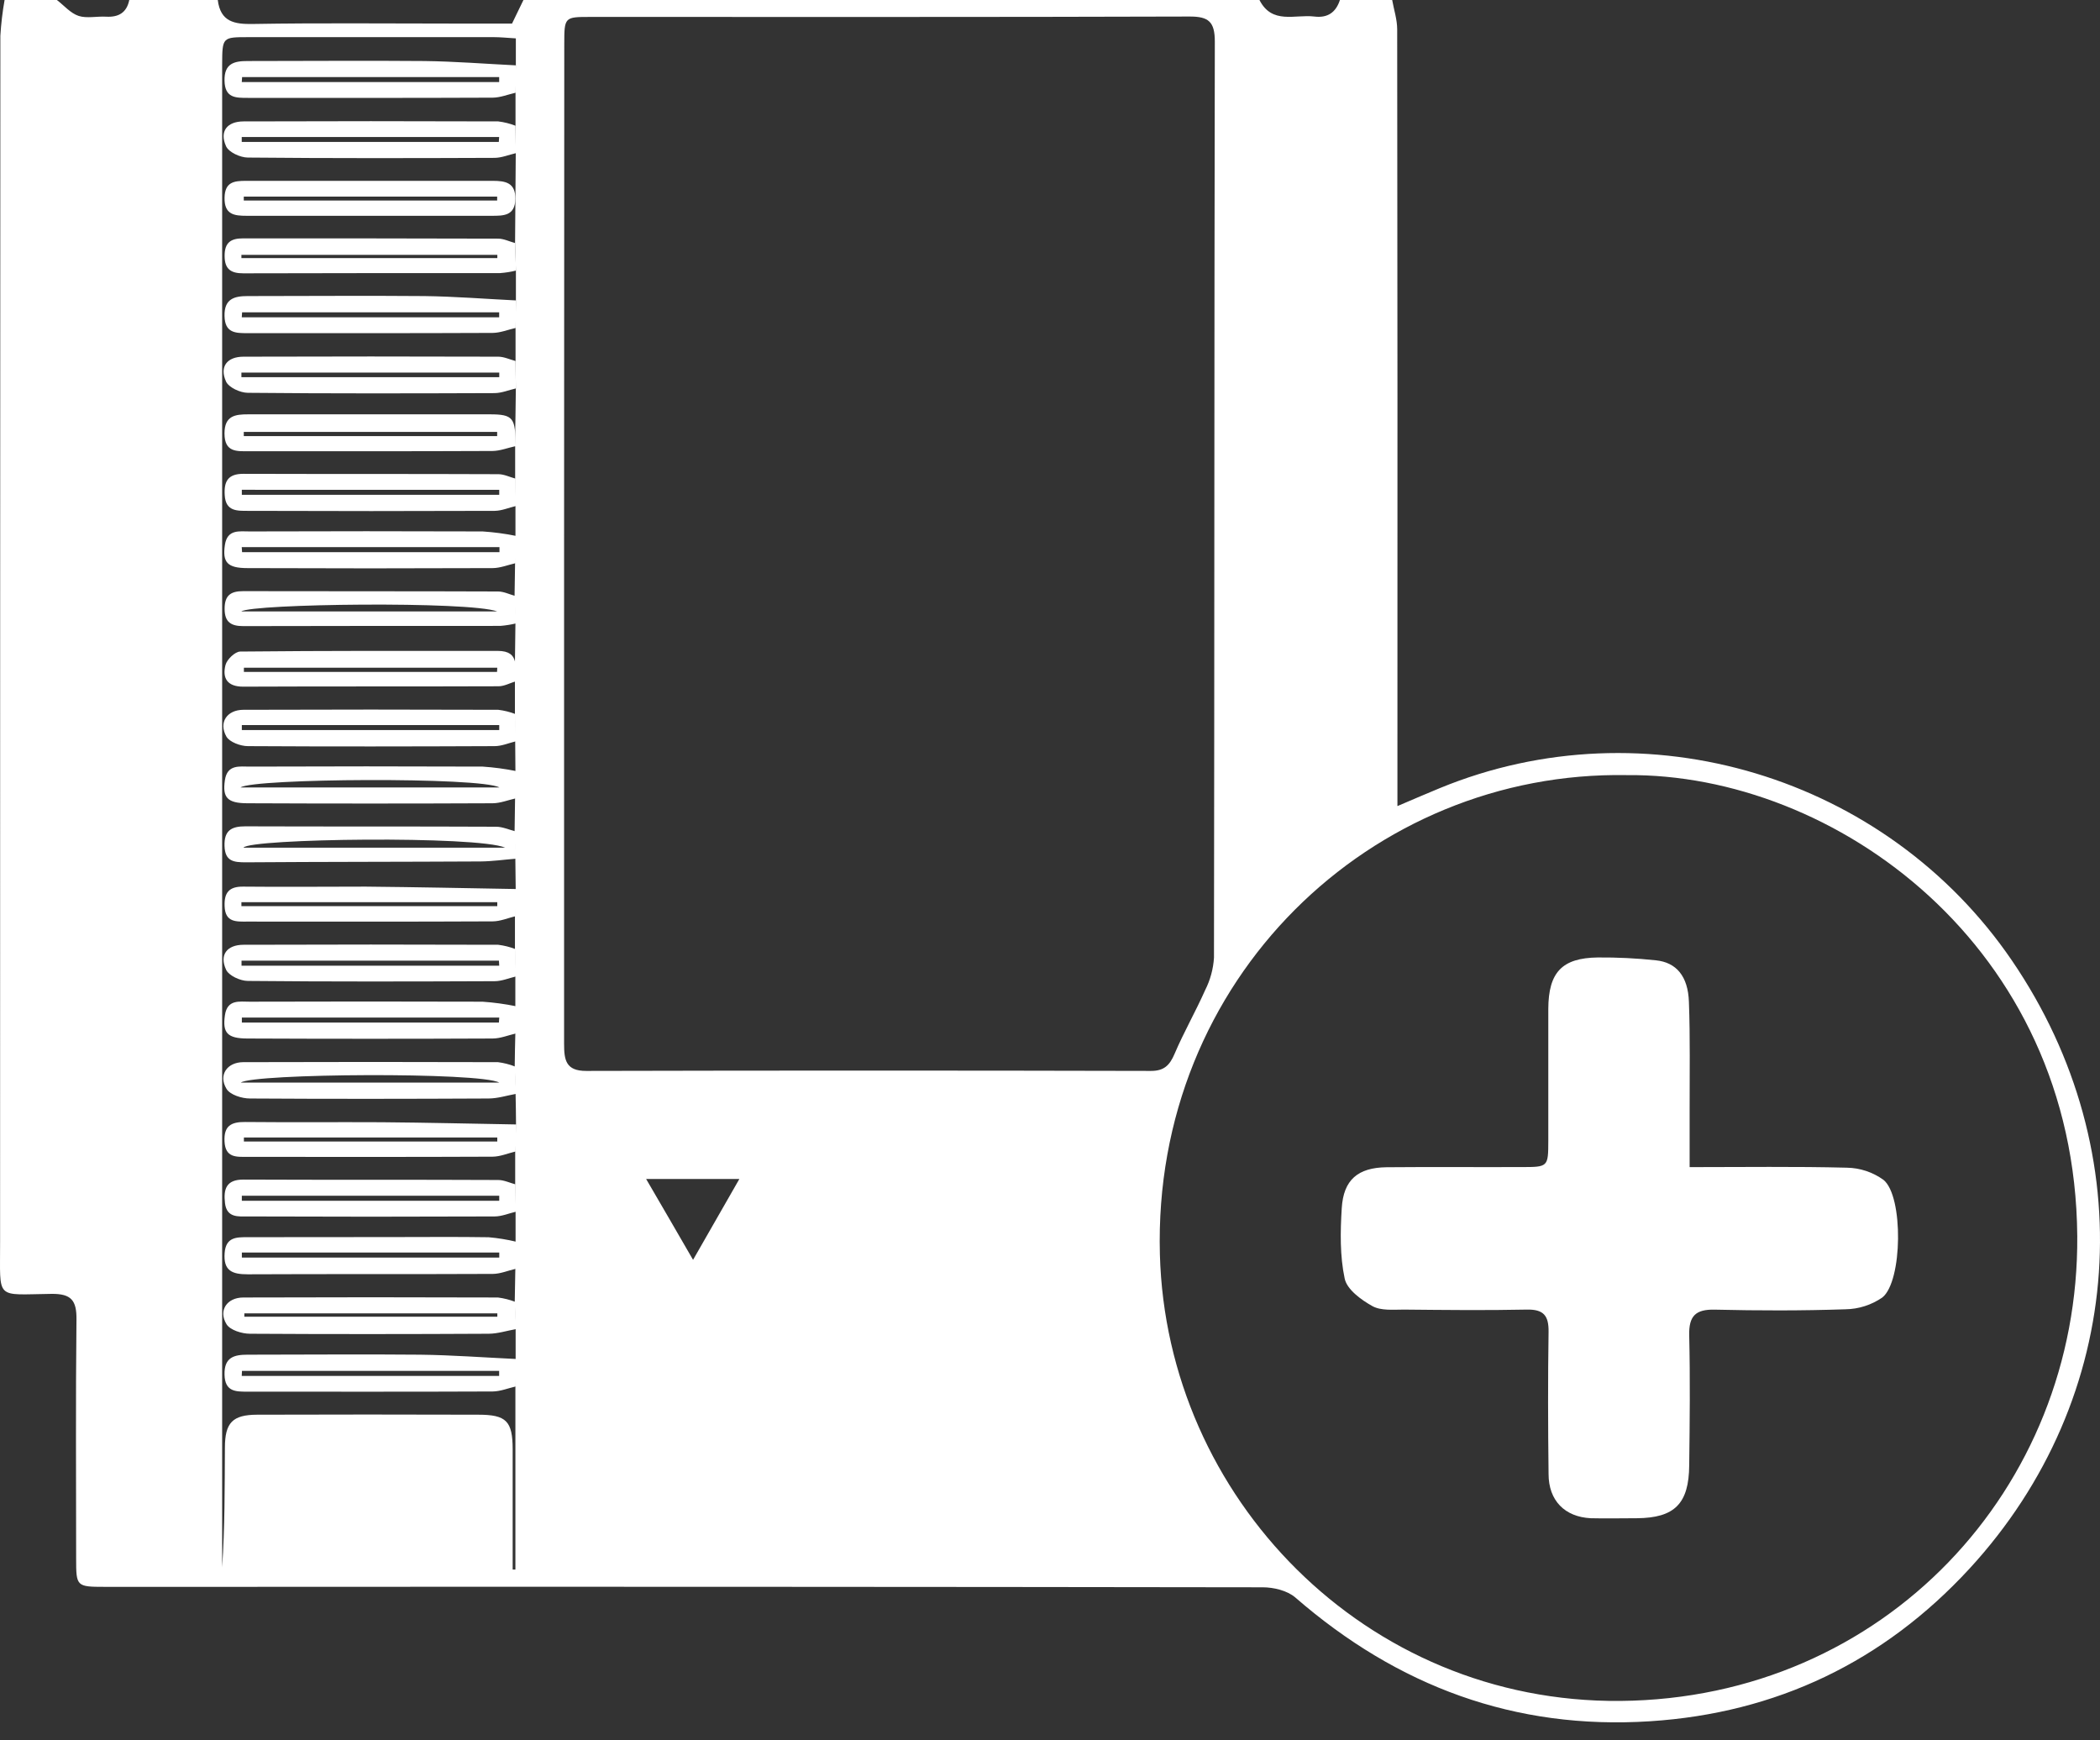 <?xml version="1.0" encoding="UTF-8"?>
<svg width="70px" height="58px" viewBox="0 0 70 58" version="1.1" xmlns="http://www.w3.org/2000/svg" xmlns:xlink="http://www.w3.org/1999/xlink">
    <rect x="0" y="0" width="70" height="58" fill="#333333" stroke="none"/>
    <title>Asset 1</title>
    <g id="Page-1" stroke="none" stroke-width="1" fill="none" fill-rule="evenodd">
        <g id="Asset-1" fill="#FFFFFF" fill-rule="nonzero">
            <path d="M46.406,0 C46.464,0.326 46.573,0.652 46.573,0.979 C46.583,9.179 46.585,17.377 46.581,25.571 L46.581,26.864 C47.137,26.627 47.561,26.443 47.988,26.268 C54.846,23.444 62.87,25.862 67.065,32.012 C71.434,38.412 70.898,46.584 65.64,52.288 C62.787,55.379 59.219,57.09 55.007,57.363 C50.491,57.655 46.585,56.199 43.178,53.239 C42.91,53.008 42.457,52.899 42.089,52.899 C30.541,52.882 18.992,52.877 7.444,52.884 C6.126,52.884 4.808,52.884 3.489,52.884 C2.55,52.884 2.538,52.868 2.538,51.951 C2.538,49.294 2.52,46.636 2.549,43.976 C2.557,43.337 2.376,43.114 1.72,43.12 C-0.189,43.142 0.01,43.354 0.003,41.393 C0.003,27.992 0.006,14.592 0.012,1.192 C0.036,0.792 0.083,0.394 0.153,0 L1.896,0 C2.136,0.184 2.351,0.441 2.62,0.53 C2.89,0.619 3.233,0.538 3.541,0.556 C3.954,0.579 4.224,0.42 4.309,0 L7.259,0 C7.349,0.726 7.806,0.811 8.439,0.799 C10.621,0.762 12.805,0.785 14.989,0.785 L17.068,0.785 L17.448,0 L41.982,0 C42.402,0.825 43.169,0.473 43.81,0.551 C44.252,0.606 44.529,0.416 44.664,0 L46.406,0 Z M17.195,12.945 L17.185,12.03 L17.185,10.926 L17.197,10.02 C17.197,9.684 17.197,9.344 17.197,9.013 L17.169,8.097 C17.177,7.098 17.185,6.1 17.192,5.101 L17.184,4.19 C17.184,3.821 17.184,3.454 17.184,3.086 C17.184,2.785 17.187,2.483 17.195,2.179 L17.195,1.279 C16.898,1.261 16.681,1.238 16.463,1.238 C13.738,1.238 11.012,1.238 8.284,1.238 C7.41,1.238 7.41,1.238 7.405,2.151 L7.405,52.232 C7.495,50.904 7.489,49.576 7.497,48.25 C7.497,47.412 7.752,47.15 8.57,47.147 C11.026,47.139 13.484,47.139 15.944,47.147 C16.882,47.147 17.086,47.363 17.089,48.297 C17.089,49.634 17.089,50.97 17.089,52.307 L17.18,52.307 L17.18,46.206 L17.188,45.299 C17.188,44.964 17.188,44.629 17.188,44.294 C17.177,43.99 17.168,43.684 17.158,43.38 L17.178,42.284 L17.186,41.382 L17.186,40.382 L17.173,39.472 L17.173,38.375 L17.201,37.474 C17.201,37.135 17.192,36.799 17.186,36.455 C17.177,36.15 17.166,35.844 17.157,35.539 C17.157,35.174 17.172,34.808 17.178,34.443 C17.178,34.142 17.178,33.842 17.178,33.541 C17.178,33.208 17.178,32.875 17.178,32.542 C17.178,32.238 17.174,31.935 17.165,31.632 L17.165,30.533 C17.175,30.233 17.183,29.933 17.19,29.633 L17.178,28.617 C17.17,28.311 17.161,28.007 17.153,27.703 L17.169,26.607 L17.181,25.705 L17.173,24.705 C17.173,24.402 17.173,24.098 17.164,23.795 L17.164,22.708 L17.156,22.718 L17.181,20.781 L17.152,19.866 C17.159,19.505 17.165,19.141 17.169,18.774 L17.182,17.871 L17.182,16.869 C17.182,16.566 17.176,16.264 17.172,15.961 C17.172,15.597 17.172,15.232 17.172,14.869 L17.164,14.878 C17.178,14.231 17.188,13.587 17.195,12.945 Z M18.803,18.099 C18.803,23.66 18.803,29.221 18.803,34.783 C18.803,35.324 18.857,35.692 19.542,35.69 C25.816,35.675 32.092,35.675 38.368,35.69 C38.798,35.69 38.988,35.506 39.151,35.124 C39.458,34.402 39.852,33.717 40.171,32.999 C40.342,32.663 40.442,32.295 40.466,31.918 C40.482,21.739 40.474,11.562 40.494,1.385 C40.494,0.726 40.289,0.549 39.653,0.551 C32.998,0.572 26.343,0.564 19.688,0.564 C18.813,0.564 18.81,0.564 18.809,1.476 L18.803,18.099 Z M54.225,25.832 C45.72,25.682 38.416,32.623 38.663,41.805 C38.88,49.886 45.5,56.76 54.012,56.686 C62.81,56.608 69.305,49.599 69.242,41.19 C69.168,31.519 61.138,25.762 54.224,25.832 L54.225,25.832 Z M24.645,39.292 L21.538,39.292 C22.075,40.208 22.548,41.032 23.102,41.986 L24.645,39.292 Z" id="Shape"></path>
            <path d="M17.201,44.294 C16.896,44.348 16.591,44.448 16.287,44.449 C13.636,44.463 10.985,44.465 8.333,44.449 C8.065,44.449 7.672,44.329 7.551,44.132 C7.271,43.676 7.563,43.242 8.11,43.241 C10.939,43.231 13.768,43.231 16.598,43.241 C16.794,43.266 16.987,43.314 17.172,43.385 C17.181,43.684 17.19,43.99 17.201,44.294 Z M16.578,43.881 L16.578,43.769 L8.145,43.769 L8.145,43.881 L16.578,43.881 Z" id="Shape"></path>
            <path d="M17.195,24.705 C16.96,24.762 16.724,24.866 16.489,24.866 C13.746,24.878 11.005,24.882 8.263,24.866 C8.016,24.866 7.654,24.731 7.548,24.55 C7.28,24.079 7.563,23.657 8.114,23.655 C10.946,23.645 13.777,23.645 16.609,23.655 C16.806,23.679 16.999,23.727 17.185,23.798 C17.189,24.098 17.192,24.402 17.195,24.705 Z M8.061,24.164 L8.061,24.331 L16.641,24.331 L16.641,24.164 L8.061,24.164 Z" id="Shape"></path>
            <path d="M17.19,26.607 C16.933,26.664 16.677,26.769 16.42,26.77 C13.698,26.782 10.977,26.782 8.256,26.77 C7.574,26.77 7.41,26.58 7.497,25.997 C7.578,25.466 7.988,25.55 8.326,25.548 C10.918,25.538 13.505,25.538 16.088,25.548 C16.463,25.573 16.835,25.623 17.203,25.697 L17.19,26.607 Z M16.646,26.243 C16.028,25.89 8.437,25.938 8.019,26.243 L16.646,26.243 Z" id="Shape"></path>
            <path d="M17.19,46.206 C16.934,46.265 16.677,46.371 16.421,46.373 C13.699,46.385 10.979,46.379 8.259,46.379 C7.865,46.379 7.496,46.389 7.484,45.809 C7.472,45.229 7.807,45.147 8.255,45.147 C10.172,45.147 12.091,45.129 14.008,45.147 C15.072,45.16 16.134,45.24 17.197,45.29 C17.196,45.599 17.194,45.904 17.19,46.206 Z M8.066,45.687 L8.058,45.855 L16.638,45.855 L16.638,45.687 L8.066,45.687 Z" id="Shape"></path>
            <path d="M17.189,10.93 C16.933,10.987 16.677,11.093 16.42,11.095 C13.699,11.107 10.978,11.103 8.256,11.103 C7.854,11.103 7.496,11.103 7.484,10.53 C7.472,9.957 7.81,9.867 8.256,9.867 C10.219,9.867 12.182,9.85 14.144,9.867 C15.163,9.88 16.182,9.962 17.201,10.012 L17.189,10.93 Z M8.07,10.408 L8.059,10.574 L16.639,10.574 L16.639,10.408 L8.07,10.408 Z" id="Shape"></path>
            <path d="M17.192,42.284 C16.936,42.343 16.68,42.454 16.424,42.455 C13.702,42.468 10.979,42.455 8.256,42.468 C7.749,42.468 7.44,42.358 7.488,41.754 C7.53,41.221 7.89,41.232 8.252,41.231 C9.882,41.228 11.511,41.227 13.142,41.227 C14.191,41.227 15.24,41.216 16.288,41.233 C16.596,41.26 16.901,41.309 17.201,41.381 C17.199,41.683 17.195,41.984 17.192,42.284 Z M8.062,41.743 L8.062,41.911 L16.642,41.911 L16.642,41.743 L8.062,41.743 Z" id="Shape"></path>
            <path d="M17.195,12.945 C16.959,12.999 16.723,13.099 16.487,13.101 C13.745,13.111 11.003,13.118 8.263,13.091 C8.01,13.091 7.625,12.915 7.534,12.715 C7.311,12.221 7.566,11.888 8.117,11.887 C10.947,11.878 13.777,11.878 16.609,11.887 C16.8,11.887 16.992,11.981 17.185,12.031 C17.188,12.338 17.192,12.641 17.195,12.945 Z M8.047,12.417 L8.047,12.571 L16.642,12.571 L16.642,12.417 L8.047,12.417 Z" id="Shape"></path>
            <path d="M17.196,40.382 C16.961,40.437 16.725,40.539 16.489,40.54 C13.747,40.551 11.005,40.551 8.263,40.54 C7.941,40.54 7.559,40.589 7.5,40.098 C7.445,39.629 7.539,39.31 8.114,39.311 C10.946,39.324 13.777,39.311 16.607,39.325 C16.799,39.325 16.991,39.42 17.182,39.47 C17.188,39.775 17.192,40.079 17.196,40.382 Z M8.061,39.849 L8.061,40.017 L16.641,40.017 L16.641,39.849 L8.061,39.849 Z" id="Shape"></path>
            <path d="M17.195,5.105 C16.959,5.159 16.723,5.259 16.487,5.261 C13.745,5.272 11.003,5.277 8.262,5.251 C8.01,5.251 7.625,5.074 7.535,4.874 C7.311,4.379 7.566,4.048 8.117,4.046 C10.947,4.036 13.777,4.036 16.609,4.046 C16.805,4.07 16.999,4.119 17.184,4.19 C17.188,4.498 17.19,4.803 17.195,5.105 Z M16.627,4.731 L16.638,4.565 L8.058,4.565 L8.058,4.731 L16.627,4.731 Z" id="Shape"></path>
            <path d="M17.196,16.864 C16.96,16.919 16.725,17.023 16.489,17.025 C13.746,17.035 11.003,17.035 8.26,17.025 C7.902,17.025 7.524,17.042 7.491,16.508 C7.461,16.041 7.599,15.789 8.114,15.791 C10.947,15.8 13.778,15.791 16.611,15.803 C16.803,15.803 16.993,15.9 17.185,15.951 C17.189,16.258 17.192,16.561 17.196,16.864 Z M8.061,16.323 L8.061,16.491 L16.641,16.491 L16.641,16.324 L8.061,16.323 Z" id="Shape"></path>
            <path d="M17.189,18.768 C16.933,18.826 16.676,18.932 16.42,18.933 C13.698,18.944 10.976,18.944 8.255,18.933 C7.575,18.933 7.41,18.741 7.497,18.159 C7.578,17.626 7.989,17.713 8.326,17.711 C10.918,17.702 13.505,17.702 16.088,17.711 C16.463,17.736 16.835,17.785 17.203,17.86 C17.199,18.167 17.193,18.467 17.189,18.768 Z M8.058,18.234 L8.069,18.401 L16.649,18.401 L16.649,18.234 L8.058,18.234 Z" id="Shape"></path>
            <path d="M17.192,34.443 C16.936,34.502 16.68,34.609 16.422,34.61 C13.701,34.622 10.979,34.622 8.256,34.61 C7.575,34.61 7.413,34.421 7.497,33.837 C7.574,33.296 7.983,33.384 8.321,33.383 C10.913,33.375 13.501,33.375 16.086,33.383 C16.46,33.409 16.831,33.459 17.199,33.534 C17.198,33.841 17.195,34.143 17.192,34.443 Z M16.63,34.078 L16.642,33.911 L8.062,33.911 L8.062,34.078 L16.63,34.078 Z" id="Shape"></path>
            <path d="M17.189,3.09 C16.933,3.148 16.676,3.254 16.42,3.255 C13.698,3.267 10.978,3.262 8.258,3.262 C7.855,3.262 7.496,3.268 7.484,2.69 C7.472,2.111 7.811,2.033 8.256,2.034 C10.219,2.034 12.182,2.017 14.144,2.034 C15.163,2.046 16.181,2.128 17.2,2.178 C17.197,2.484 17.194,2.788 17.189,3.09 Z M8.07,2.568 L8.059,2.734 L16.639,2.734 L16.639,2.568 L8.07,2.568 Z" id="Shape"></path>
            <path d="M17.196,32.542 C16.961,32.598 16.725,32.699 16.489,32.7 C13.748,32.711 11.006,32.718 8.264,32.691 C8.011,32.691 7.626,32.516 7.535,32.315 C7.308,31.823 7.564,31.488 8.114,31.486 C10.946,31.476 13.777,31.476 16.607,31.486 C16.804,31.51 16.997,31.559 17.182,31.63 C17.188,31.934 17.192,32.238 17.196,32.542 Z M16.641,32.184 L16.631,32.016 L8.051,32.016 L8.051,32.184 L16.641,32.184 Z" id="Shape"></path>
            <path d="M17.2,36.455 C16.896,36.509 16.591,36.608 16.287,36.609 C13.635,36.622 10.983,36.626 8.331,36.609 C8.063,36.609 7.672,36.488 7.551,36.289 C7.272,35.832 7.564,35.4 8.109,35.398 C10.938,35.389 13.768,35.389 16.598,35.398 C16.794,35.423 16.986,35.472 17.17,35.544 C17.18,35.844 17.19,36.15 17.2,36.455 Z M16.642,36.079 C16.004,35.723 8.44,35.773 8.027,36.079 L16.642,36.079 Z" id="Shape"></path>
            <path d="M17.186,38.375 C16.932,38.435 16.676,38.546 16.421,38.548 C13.697,38.56 10.971,38.556 8.243,38.554 C7.882,38.554 7.512,38.59 7.484,38.042 C7.457,37.519 7.707,37.388 8.172,37.392 C9.691,37.407 11.21,37.392 12.73,37.4 C14.225,37.412 15.718,37.449 17.213,37.474 L17.186,38.375 Z M16.576,38.043 L16.576,37.908 L8.13,37.908 L8.13,38.043 L16.576,38.043 Z" id="Shape"></path>
            <path d="M17.2,9.017 C17.027,9.06 16.852,9.088 16.674,9.101 C13.82,9.101 10.966,9.101 8.111,9.109 C7.709,9.109 7.488,8.982 7.487,8.531 C7.485,8.079 7.697,7.943 8.105,7.944 C10.936,7.944 13.768,7.944 16.601,7.953 C16.791,7.953 16.981,8.049 17.172,8.101 L17.2,9.017 Z M16.578,8.601 L16.578,8.493 L8.047,8.493 L8.047,8.601 L16.578,8.601 Z" id="Shape"></path>
            <path d="M17.201,20.776 C17.028,20.817 16.853,20.845 16.676,20.859 C13.821,20.859 10.966,20.859 8.111,20.866 C7.709,20.866 7.487,20.742 7.487,20.289 C7.487,19.836 7.696,19.701 8.105,19.701 C10.936,19.708 13.769,19.701 16.602,19.712 C16.792,19.712 16.983,19.809 17.172,19.86 C17.182,20.166 17.192,20.47 17.201,20.776 Z M16.576,20.377 C15.638,20.029 8.398,20.12 8.043,20.377 L16.576,20.377 Z" id="Shape"></path>
            <path d="M17.186,30.533 C16.932,30.594 16.677,30.705 16.422,30.706 C13.697,30.719 10.972,30.715 8.244,30.713 C7.884,30.713 7.507,30.75 7.487,30.201 C7.469,29.747 7.637,29.543 8.105,29.548 C9.467,29.562 10.829,29.548 12.191,29.548 C13.864,29.564 15.536,29.599 17.209,29.628 C17.203,29.932 17.195,30.233 17.186,30.533 Z M16.576,30.199 L16.576,30.067 L8.047,30.067 L8.047,30.199 L16.576,30.199 Z" id="Shape"></path>
            <path d="M17.2,28.617 C16.806,28.648 16.412,28.706 16.017,28.709 C13.41,28.724 10.802,28.719 8.195,28.738 C7.792,28.738 7.5,28.709 7.484,28.191 C7.468,27.673 7.719,27.538 8.178,27.539 C10.964,27.549 13.75,27.539 16.536,27.552 C16.749,27.552 16.961,27.65 17.174,27.703 C17.182,28.007 17.192,28.311 17.2,28.617 Z M16.839,28.25 C15.924,27.845 8.317,27.942 8.115,28.25 L16.839,28.25 Z" id="Shape"></path>
            <path d="M56.321,38.896 C58.131,38.896 59.847,38.871 61.561,38.915 C62,38.922 62.426,39.063 62.783,39.321 C63.453,39.862 63.42,42.707 62.744,43.241 C62.381,43.491 61.953,43.628 61.513,43.634 C60.064,43.683 58.611,43.68 57.159,43.646 C56.518,43.631 56.291,43.858 56.307,44.505 C56.341,45.946 56.325,47.388 56.307,48.83 C56.298,50.114 55.819,50.587 54.564,50.597 C54.051,50.597 53.536,50.61 53.024,50.597 C52.163,50.553 51.619,50.013 51.619,49.122 C51.6,47.546 51.595,45.968 51.619,44.391 C51.628,43.841 51.451,43.631 50.888,43.644 C49.526,43.673 48.163,43.657 46.801,43.644 C46.445,43.644 46.035,43.687 45.748,43.529 C45.374,43.321 44.9,42.976 44.823,42.612 C44.662,41.857 44.676,41.046 44.725,40.264 C44.783,39.318 45.262,38.913 46.217,38.9 C47.714,38.886 49.211,38.9 50.707,38.894 C51.606,38.894 51.608,38.894 51.61,38.012 C51.61,36.549 51.61,35.085 51.61,33.621 C51.616,32.404 52.067,31.924 53.259,31.909 C53.906,31.904 54.552,31.935 55.196,32.004 C55.876,32.072 56.268,32.533 56.297,33.386 C56.342,34.578 56.318,35.773 56.321,36.966 C56.322,37.577 56.321,38.18 56.321,38.896 Z" id="Path"></path>
            <path d="M17.184,14.869 C16.926,14.924 16.67,15.028 16.413,15.03 C13.71,15.042 11.007,15.038 8.303,15.038 C7.893,15.038 7.485,15.08 7.483,14.447 C7.483,13.848 7.845,13.808 8.279,13.808 C10.96,13.808 13.642,13.808 16.323,13.808 C17.114,13.808 17.192,13.928 17.177,14.875 L17.184,14.869 Z M8.126,14.393 L8.126,14.534 L16.572,14.534 L16.572,14.393 L8.126,14.393 Z" id="Shape"></path>
            <path d="M17.184,22.708 C16.995,22.765 16.806,22.871 16.617,22.871 C13.778,22.882 10.942,22.871 8.105,22.884 C7.577,22.884 7.405,22.602 7.516,22.164 C7.563,21.977 7.835,21.715 8.008,21.714 C10.868,21.685 13.726,21.691 16.589,21.692 C17.358,21.692 17.154,22.275 17.178,22.718 L17.184,22.708 Z M16.568,22.393 L16.576,22.252 L8.13,22.252 L8.13,22.393 L16.568,22.393 Z" id="Shape"></path>
            <path d="M12.305,7.192 C10.944,7.192 9.585,7.192 8.224,7.192 C7.806,7.192 7.475,7.152 7.485,6.59 C7.495,6.062 7.806,6.027 8.196,6.027 C10.939,6.027 13.682,6.027 16.425,6.027 C16.851,6.027 17.186,6.088 17.178,6.63 C17.169,7.195 16.784,7.192 16.386,7.192 C15.028,7.191 13.667,7.191 12.305,7.192 Z M8.126,6.552 L8.126,6.682 L16.572,6.682 L16.572,6.552 L8.126,6.552 Z" id="Shape"></path>
        </g>
    </g>
</svg>